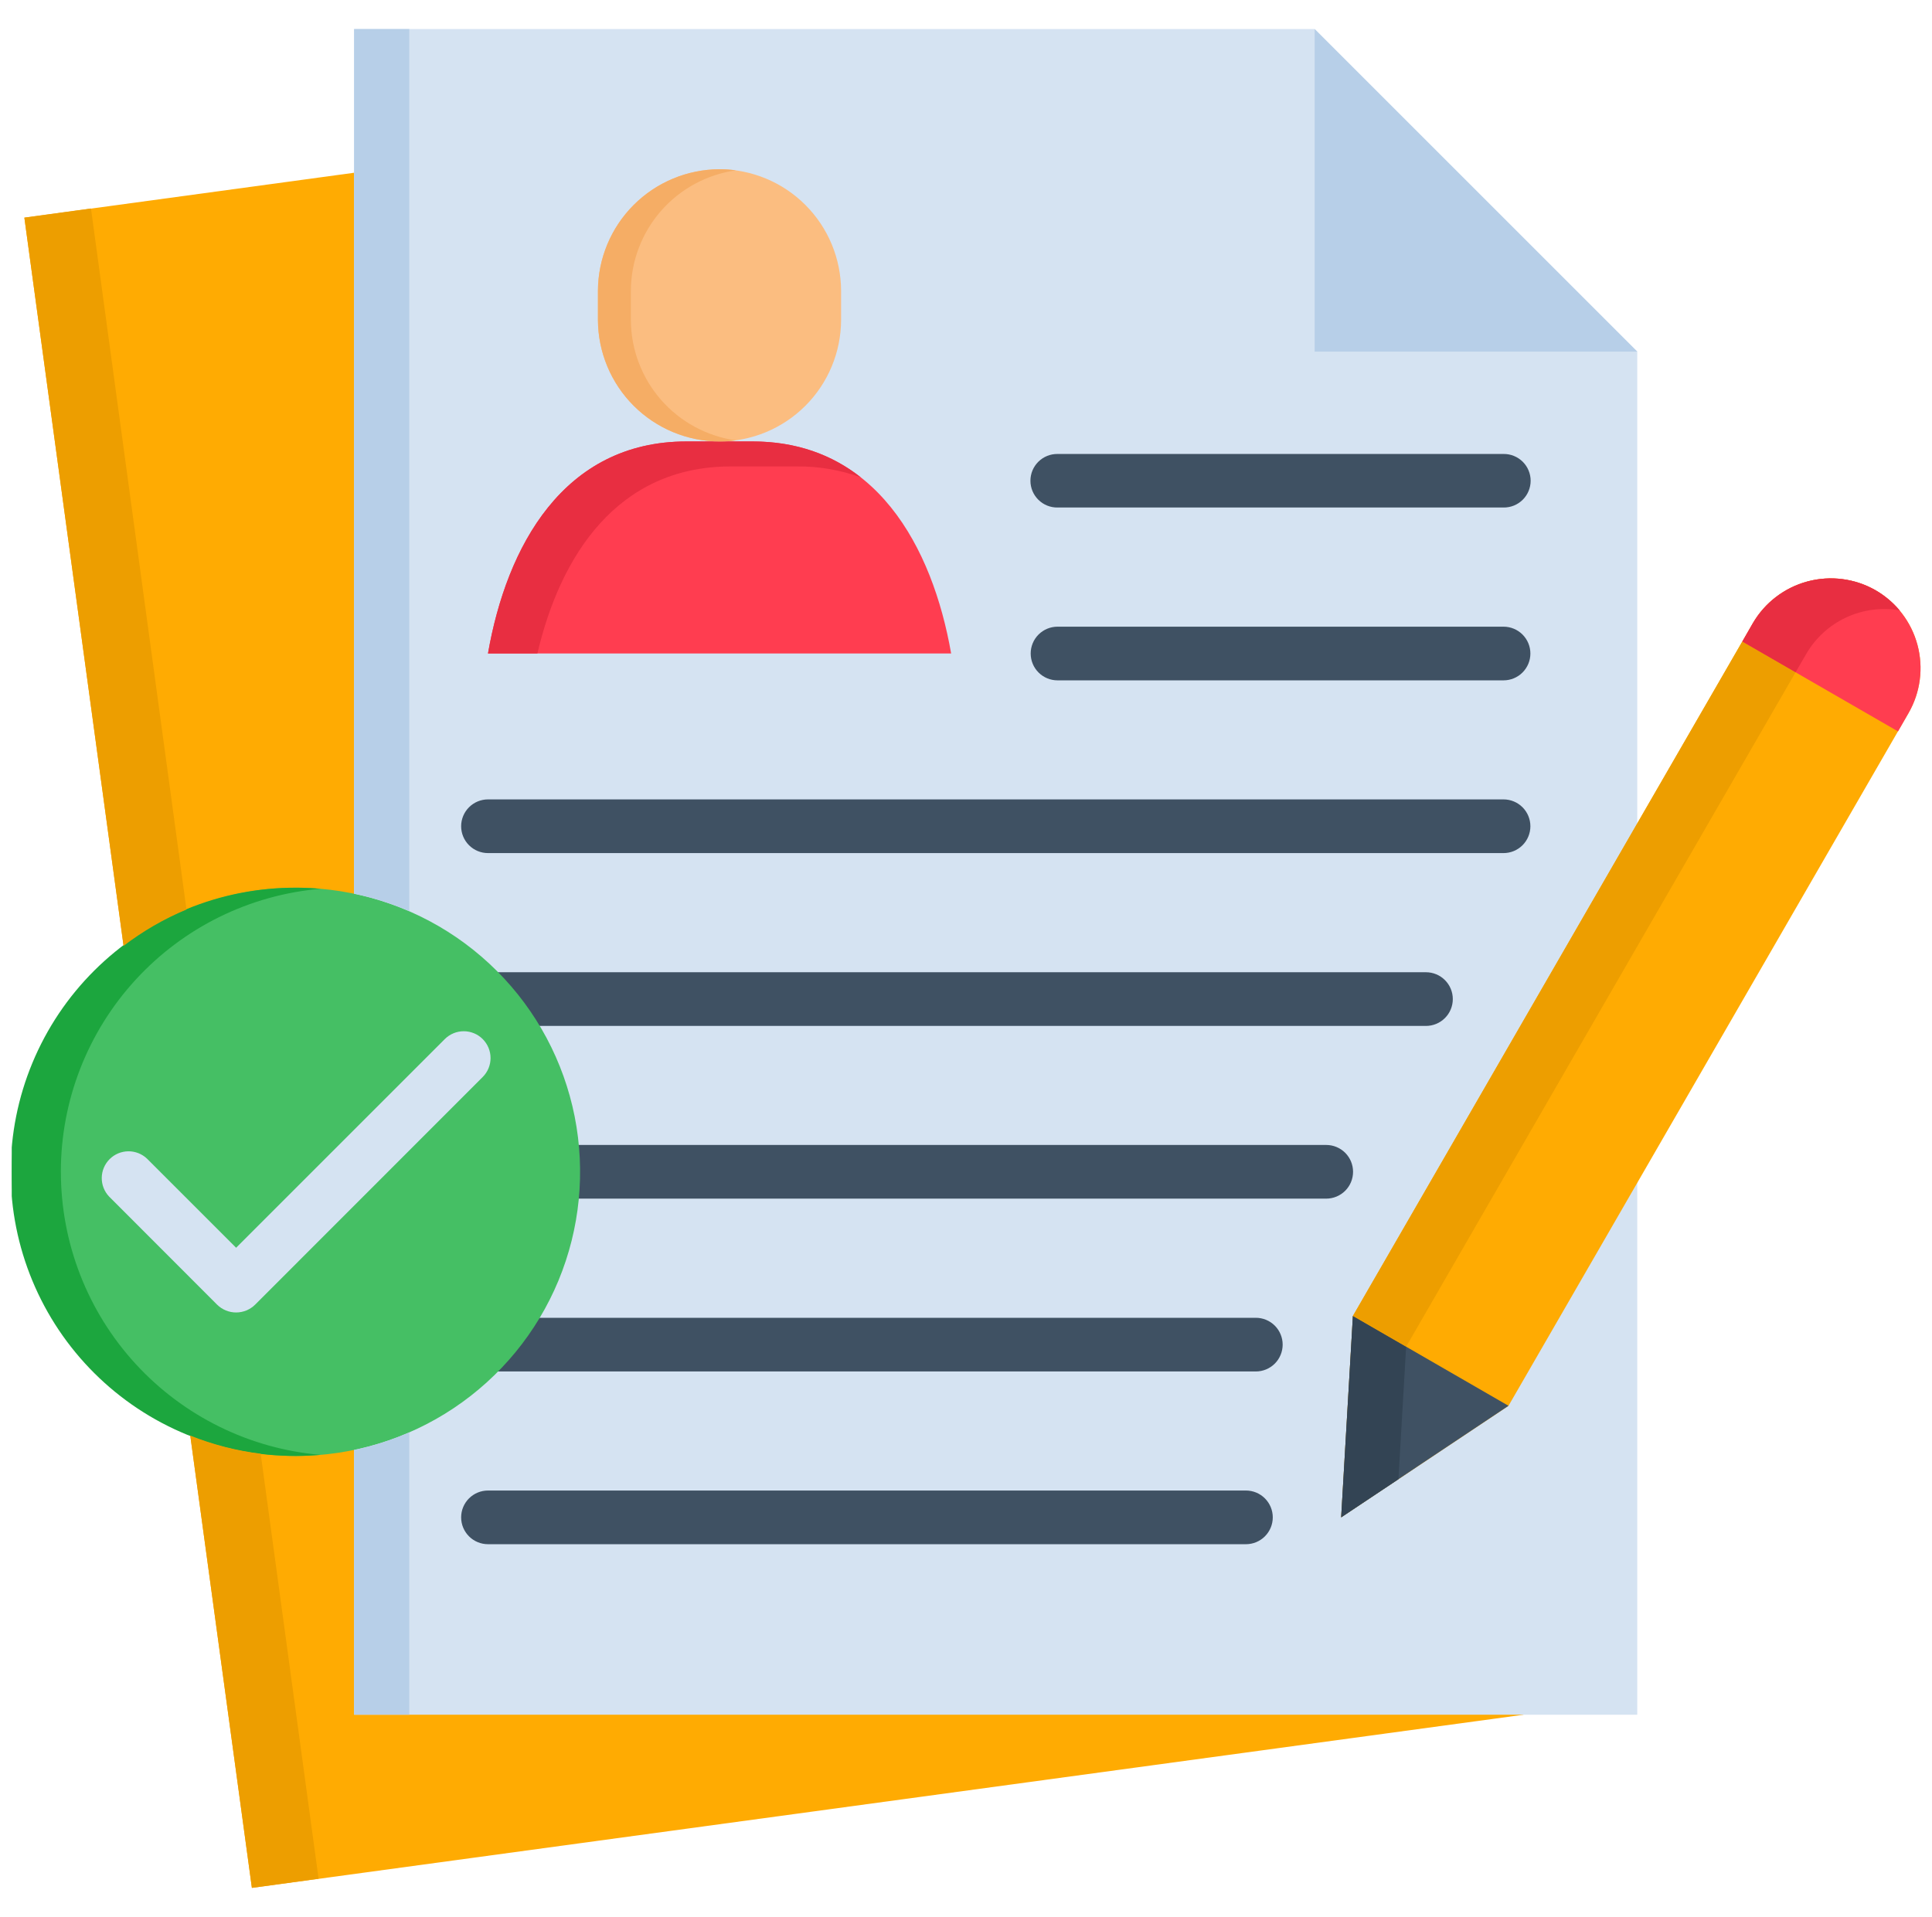 <svg width="135" height="134" viewBox="0 0 135 134" fill="none" xmlns="http://www.w3.org/2000/svg">
<g clip-path="url(#clip0_1653_5362)">
<path fill-rule="evenodd" clip-rule="evenodd" d="M1.703 15.213L68.209 6.148L93.589 25.447L106.45 119.839L17.601 131.941L1.703 15.213Z" fill="#FFAB02"/>
<path fill-rule="evenodd" clip-rule="evenodd" d="M24.742 2.031H91.863L114.404 24.572V119.837H24.742V2.031Z" fill="#D5E3F2"/>
<path fill-rule="evenodd" clip-rule="evenodd" d="M91.863 2.031L114.404 24.572H91.863V2.031Z" fill="#B7CFE8"/>
<path fill-rule="evenodd" clip-rule="evenodd" d="M66.462 45.671C65.156 38.208 61.186 30.852 52.584 30.852H47.968C39.367 30.852 35.396 38.208 34.098 45.671H66.462Z" fill="#FF3D50"/>
<path fill-rule="evenodd" clip-rule="evenodd" d="M50.277 11.828C52.528 11.834 54.685 12.731 56.277 14.323C57.869 15.915 58.766 18.072 58.772 20.324V22.358C58.766 24.61 57.869 26.767 56.277 28.359C54.685 29.951 52.528 30.848 50.277 30.854C48.026 30.846 45.87 29.948 44.278 28.357C42.687 26.765 41.789 24.609 41.781 22.358V20.324C41.789 18.073 42.687 15.916 44.278 14.325C45.87 12.733 48.026 11.836 50.277 11.828Z" fill="#FBBD80"/>
<path d="M73.895 35.469C73.648 35.472 73.402 35.426 73.172 35.333C72.943 35.241 72.734 35.103 72.558 34.929C72.382 34.755 72.242 34.548 72.146 34.319C72.051 34.091 72.002 33.846 72.002 33.598C72.002 33.35 72.051 33.105 72.146 32.877C72.242 32.648 72.382 32.441 72.558 32.267C72.734 32.093 72.943 31.956 73.172 31.863C73.402 31.77 73.648 31.724 73.895 31.727H105.061C105.309 31.724 105.554 31.77 105.784 31.863C106.014 31.956 106.222 32.093 106.399 32.267C106.575 32.441 106.715 32.648 106.81 32.877C106.905 33.105 106.955 33.35 106.955 33.598C106.955 33.846 106.905 34.091 106.81 34.319C106.715 34.548 106.575 34.755 106.399 34.929C106.222 35.103 106.014 35.241 105.784 35.333C105.554 35.426 105.309 35.472 105.061 35.469H73.895ZM34.098 107.92C33.852 107.92 33.608 107.872 33.38 107.777C33.153 107.683 32.946 107.545 32.772 107.371C32.598 107.197 32.46 106.99 32.365 106.762C32.271 106.535 32.223 106.291 32.223 106.044C32.223 105.798 32.271 105.554 32.365 105.327C32.46 105.099 32.598 104.892 32.772 104.718C32.946 104.544 33.153 104.406 33.38 104.312C33.608 104.217 33.852 104.169 34.098 104.169H87.06C87.558 104.169 88.035 104.366 88.386 104.718C88.738 105.07 88.936 105.547 88.936 106.044C88.936 106.542 88.738 107.019 88.386 107.371C88.035 107.723 87.558 107.92 87.06 107.92H34.098ZM34.098 71.699C33.852 71.699 33.608 71.65 33.38 71.556C33.153 71.462 32.946 71.323 32.772 71.149C32.598 70.975 32.46 70.768 32.365 70.541C32.271 70.313 32.223 70.069 32.223 69.823C32.223 69.577 32.271 69.333 32.365 69.105C32.46 68.877 32.598 68.671 32.772 68.497C32.946 68.322 33.153 68.184 33.38 68.09C33.608 67.996 33.852 67.947 34.098 67.947H99.64C99.886 67.947 100.13 67.996 100.358 68.09C100.585 68.184 100.792 68.322 100.966 68.497C101.141 68.671 101.279 68.877 101.373 69.105C101.467 69.333 101.516 69.577 101.516 69.823C101.516 70.069 101.467 70.313 101.373 70.541C101.279 70.768 101.141 70.975 100.966 71.149C100.792 71.323 100.585 71.462 100.358 71.556C100.13 71.65 99.886 71.699 99.64 71.699H34.098ZM34.098 95.848C33.852 95.848 33.608 95.799 33.38 95.705C33.153 95.611 32.946 95.473 32.772 95.299C32.598 95.124 32.46 94.918 32.365 94.69C32.271 94.462 32.223 94.219 32.223 93.972C32.223 93.726 32.271 93.482 32.365 93.254C32.46 93.027 32.598 92.82 32.772 92.646C32.946 92.472 33.153 92.334 33.38 92.239C33.608 92.145 33.852 92.097 34.098 92.097H87.751C88.249 92.097 88.726 92.294 89.078 92.646C89.429 92.998 89.627 93.475 89.627 93.972C89.627 94.47 89.429 94.947 89.078 95.299C88.726 95.65 88.249 95.848 87.751 95.848H34.098ZM34.098 83.769C33.601 83.769 33.124 83.571 32.772 83.22C32.42 82.868 32.223 82.391 32.223 81.893C32.223 81.396 32.42 80.919 32.772 80.567C33.124 80.215 33.601 80.018 34.098 80.018H92.671C93.168 80.018 93.645 80.215 93.997 80.567C94.349 80.919 94.546 81.396 94.546 81.893C94.546 82.391 94.349 82.868 93.997 83.22C93.645 83.571 93.168 83.769 92.671 83.769H34.098ZM34.098 59.62C33.601 59.62 33.124 59.422 32.772 59.07C32.42 58.719 32.223 58.242 32.223 57.744C32.223 57.247 32.42 56.77 32.772 56.418C33.124 56.066 33.601 55.868 34.098 55.868H105.061C105.559 55.868 106.036 56.066 106.388 56.418C106.739 56.77 106.937 57.247 106.937 57.744C106.937 58.242 106.739 58.719 106.388 59.07C106.036 59.422 105.559 59.62 105.061 59.62H34.098ZM73.895 47.548C73.398 47.548 72.921 47.351 72.569 46.999C72.217 46.647 72.02 46.17 72.02 45.673C72.02 45.175 72.217 44.698 72.569 44.346C72.921 43.995 73.398 43.797 73.895 43.797H105.061C105.558 43.797 106.036 43.995 106.387 44.346C106.739 44.698 106.937 45.175 106.937 45.673C106.937 46.17 106.739 46.647 106.387 46.999C106.036 47.351 105.558 47.548 105.061 47.548H73.895Z" fill="#3F5163"/>
<path fill-rule="evenodd" clip-rule="evenodd" d="M20.674 101.753C24.601 101.754 28.44 100.59 31.706 98.409C34.972 96.228 37.518 93.127 39.022 89.499C40.525 85.871 40.919 81.878 40.154 78.026C39.388 74.174 37.498 70.635 34.721 67.858C31.945 65.08 28.407 63.188 24.555 62.421C20.703 61.654 16.711 62.047 13.082 63.549C9.453 65.051 6.351 67.596 4.169 70.861C1.986 74.126 0.821 77.965 0.82 81.892C0.83 87.156 2.925 92.201 6.645 95.923C10.366 99.645 15.41 101.742 20.674 101.753Z" fill="#45BF64"/>
<path d="M31.083 72.616C31.434 72.266 31.91 72.07 32.407 72.07C32.903 72.071 33.379 72.268 33.73 72.619C34.08 72.97 34.278 73.446 34.278 73.942C34.279 74.438 34.083 74.914 33.732 75.266L17.827 91.179C17.473 91.529 16.996 91.725 16.498 91.725C16.001 91.725 15.523 91.529 15.17 91.179L7.623 83.624C7.287 83.269 7.103 82.798 7.11 82.309C7.116 81.821 7.313 81.355 7.659 81.01C8.004 80.664 8.471 80.468 8.959 80.461C9.447 80.455 9.919 80.64 10.273 80.976L16.499 87.202L31.083 72.616Z" fill="#D5E3F2"/>
<path fill-rule="evenodd" clip-rule="evenodd" d="M131.06 41.254C132.501 42.088 133.552 43.46 133.983 45.068C134.414 46.676 134.19 48.39 133.36 49.833L105.407 98.249L93.715 106.046L94.535 91.97L122.481 43.554C123.318 42.117 124.69 41.068 126.297 40.637C127.904 40.206 129.616 40.428 131.06 41.254Z" fill="#FFAB02"/>
<path fill-rule="evenodd" clip-rule="evenodd" d="M131.061 41.254C132.502 42.088 133.553 43.459 133.985 45.068C134.416 46.676 134.192 48.389 133.362 49.832L132.626 51.116L121.746 44.837L122.483 43.554C123.32 42.117 124.691 41.068 126.298 40.637C127.905 40.206 129.617 40.428 131.061 41.254V41.254Z" fill="#FF3D50"/>
<path fill-rule="evenodd" clip-rule="evenodd" d="M105.407 98.247L93.715 106.044L94.535 91.969L105.407 98.247Z" fill="#3F5163"/>
<path fill-rule="evenodd" clip-rule="evenodd" d="M28.599 11.544V2.031H24.742V62.456C26.066 62.733 27.358 63.143 28.599 63.678V11.544ZM28.599 100.105C27.359 100.646 26.067 101.059 24.742 101.335V119.837H28.599V100.105Z" fill="#B7CFE8"/>
<path fill-rule="evenodd" clip-rule="evenodd" d="M4.252 81.892C4.252 76.924 6.115 72.136 9.474 68.475C12.832 64.813 17.441 62.544 22.391 62.115C21.82 62.063 21.248 62.038 20.675 62.039C18.061 62.03 15.472 62.536 13.054 63.53C10.637 64.524 8.439 65.985 6.588 67.83C4.736 69.674 3.267 71.867 2.265 74.281C1.262 76.694 0.746 79.282 0.746 81.896C0.746 84.51 1.262 87.098 2.265 89.512C3.267 91.926 4.736 94.118 6.588 95.963C8.439 97.808 10.637 99.269 13.054 100.262C15.472 101.256 18.061 101.763 20.675 101.753C21.26 101.753 21.829 101.723 22.391 101.677C17.44 101.248 12.83 98.978 9.472 95.315C6.114 91.651 4.252 86.862 4.254 81.892H4.252Z" fill="#1CA63E"/>
<path fill-rule="evenodd" clip-rule="evenodd" d="M98.255 94.117L94.535 91.969L93.715 106.044L97.716 103.38L98.255 94.117Z" fill="#334454"/>
<path fill-rule="evenodd" clip-rule="evenodd" d="M94.535 91.967L98.255 94.116L102.044 87.549L114.404 66.139L125.465 46.985L121.745 44.836L114.404 57.545L101.102 80.595L94.535 91.967Z" fill="#ED9E00"/>
<path fill-rule="evenodd" clip-rule="evenodd" d="M121.748 44.836L125.468 46.985L126.212 45.702C126.858 44.588 127.831 43.699 128.998 43.154C130.166 42.61 131.472 42.437 132.741 42.657C132.266 42.097 131.698 41.622 131.063 41.253C129.619 40.426 127.907 40.205 126.3 40.636C124.693 41.066 123.321 42.115 122.484 43.553L121.748 44.836ZM37.552 45.671C39.146 38.846 43.14 32.598 51.066 32.598H55.689C57.211 32.584 58.723 32.844 60.153 33.364C58.172 31.801 55.674 30.852 52.584 30.852H47.968C39.367 30.852 35.396 38.208 34.098 45.671H37.552Z" fill="#E82E41"/>
<path fill-rule="evenodd" clip-rule="evenodd" d="M44.082 22.358V20.324C44.089 18.271 44.836 16.29 46.186 14.743C47.536 13.197 49.398 12.189 51.431 11.904C51.048 11.852 50.663 11.827 50.277 11.828C48.026 11.836 45.87 12.733 44.278 14.325C42.687 15.917 41.789 18.073 41.781 20.324V22.358C41.789 24.609 42.687 26.765 44.278 28.357C45.87 29.948 48.026 30.846 50.277 30.854C50.663 30.855 51.048 30.83 51.431 30.778C49.398 30.493 47.536 29.485 46.186 27.939C44.836 26.392 44.089 24.411 44.082 22.358Z" fill="#F5AD65"/>
<path fill-rule="evenodd" clip-rule="evenodd" d="M18.216 101.598C16.528 101.389 14.874 100.963 13.296 100.33L17.601 131.935L22.262 131.298L18.216 101.598ZM8.635 66.105C9.985 65.073 11.463 64.218 13.03 63.562L6.357 14.57L1.703 15.208L8.635 66.105Z" fill="#ED9E00"/>
</g>
<defs>
<clipPath id="clip0_1653_5362">
<rect width="133.381" height="133.381" fill="white" transform="translate(0.82 0.297)"/>
</clipPath>
</defs>
</svg>
